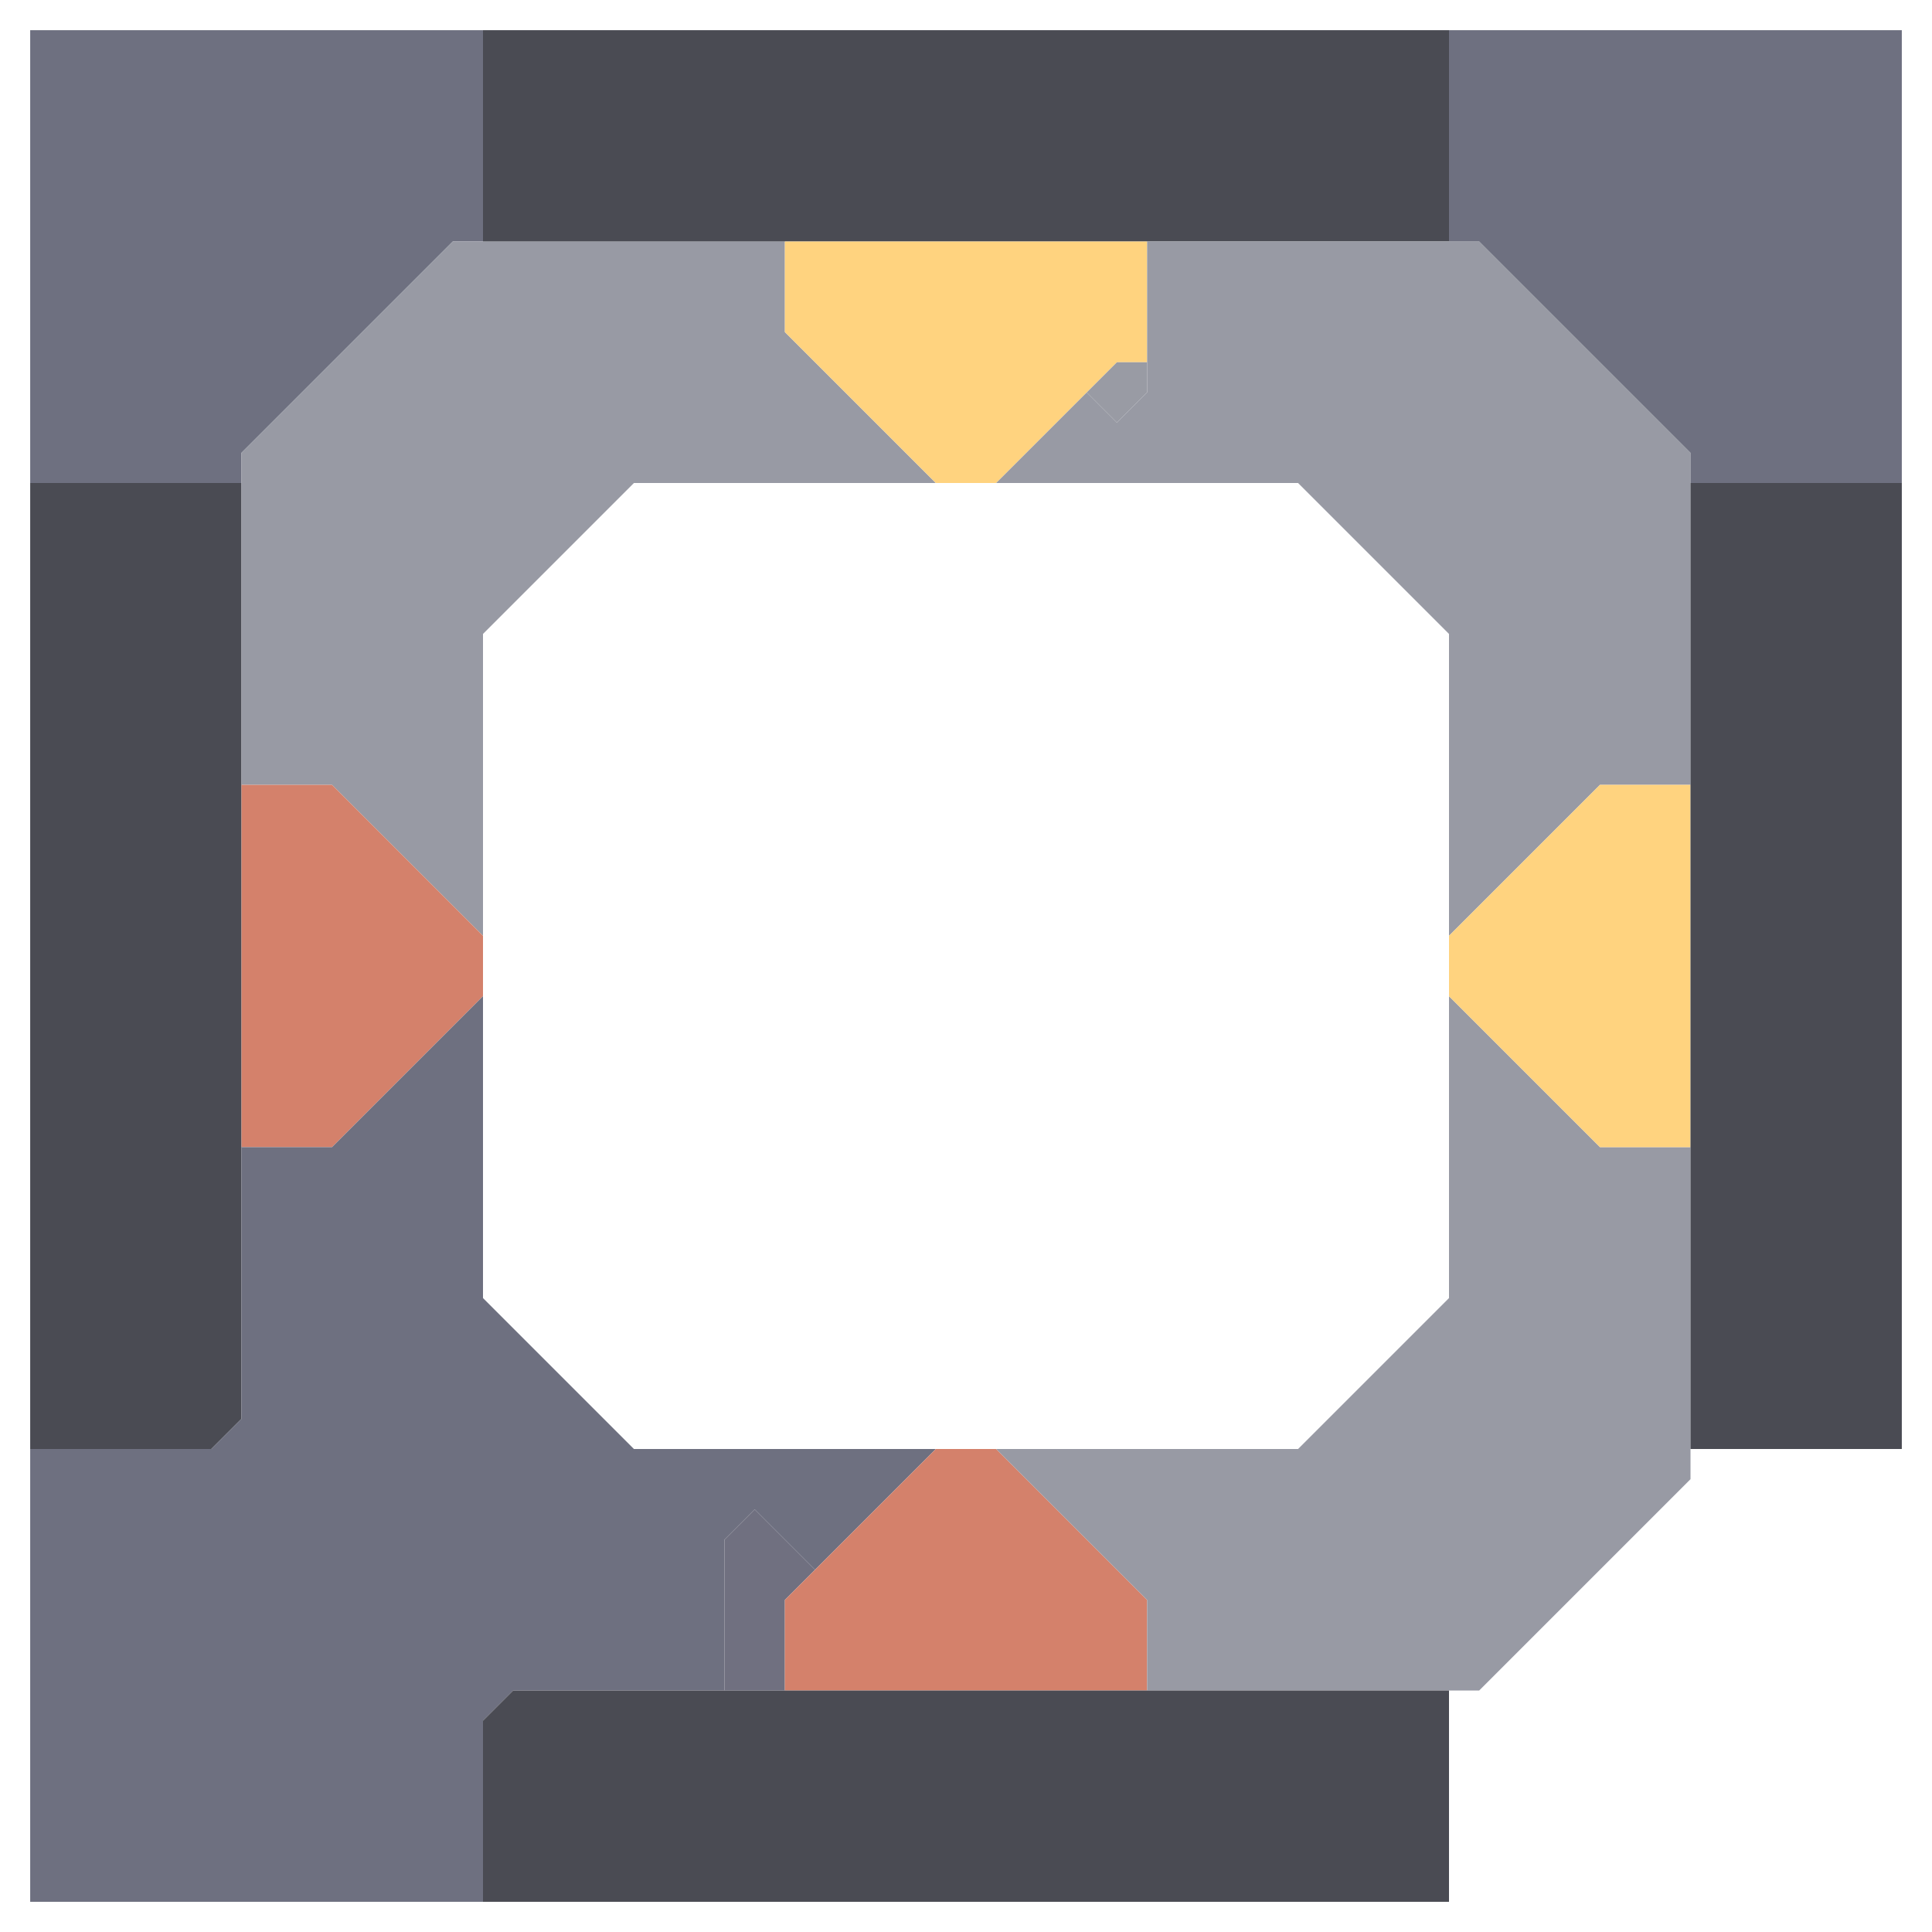 <svg xmlns="http://www.w3.org/2000/svg" width="32" height="32" style="fill-opacity:1;color-rendering:auto;color-interpolation:auto;text-rendering:auto;stroke:#000;stroke-linecap:square;stroke-miterlimit:10;shape-rendering:auto;stroke-opacity:1;fill:#000;stroke-dasharray:none;font-weight:400;stroke-width:1;font-family:&quot;Dialog&quot;;font-style:normal;stroke-linejoin:miter;font-size:12px;stroke-dashoffset:0;image-rendering:auto">
    <g style="stroke-linecap:round;fill:#6e7080;stroke:#6e7080">
        <path stroke="none" d="M.5 8V.5H8V4h-.5L4 7.5V8Z" style="stroke:none"/>
    </g>
    <g stroke="none" style="stroke-linecap:round;fill:#4a4b53;stroke:#4a4b53">
        <path d="M.5 24V8H4v15.5l-.5.5Z" style="stroke:none"/>
        <path d="M4 13V7.5L7.5 4H13v1.5L15.5 8h-5L8 10.5v5L5.5 13Z" style="fill:#989aa4;stroke:none"/>
        <path d="M4 19v-6h1.5L8 15.5v1L5.5 19Z" style="fill:#d4816b;stroke:none"/>
        <path d="m8 21.5 2.5 2.5h5l-2 2-1-1-.5.5V28H8.5l-.5.5v3H.5V24h3l.5-.5V19h1.5L8 16.5Z" style="fill:#6e7080;stroke:none"/>
        <path d="M8 4V.5h16V4Z" style="stroke:none"/>
        <path d="m13.5 26-.5.5V28h-1v-2.5l.5-.5Z" style="fill:#707080;stroke:none"/>
        <path d="M13 5.5V4h6v2h-.5l-2 2h-1Z" style="fill:#ffd37f;stroke:none"/>
        <path d="M13 28v-1.5l2.5-2.5h1l2.5 2.5V28Z" style="fill:#d4816b;stroke:none"/>
        <path d="M16.5 8 18 6.5l.5.5.5-.5V4h5.5L28 7.5V13h-1.5L24 15.5v-5L21.5 8Zm0 16h5l2.5-2.5v-5l2.5 2.5H28v5.5L24.5 28H19v-1.5Z" style="fill:#989aa4;stroke:none"/>
        <path d="m18.5 7-.5-.5.5-.5h.5v.5Z" style="fill:#999ba4;stroke:none"/>
        <path d="M24 31.5H8v-3l.5-.5H24Z" style="stroke:none"/>
        <path d="M24.5 4H24V.5h7.5V8H28v-.5Z" style="fill:#6e7080;stroke:none"/>
        <path d="M24 16.5v-1l2.5-2.5H28v6h-1.5Z" style="fill:#ffd37f;stroke:none"/>
        <path d="M28 24V8h3.5v16Z" style="stroke:none"/>
    </g>
</svg>
